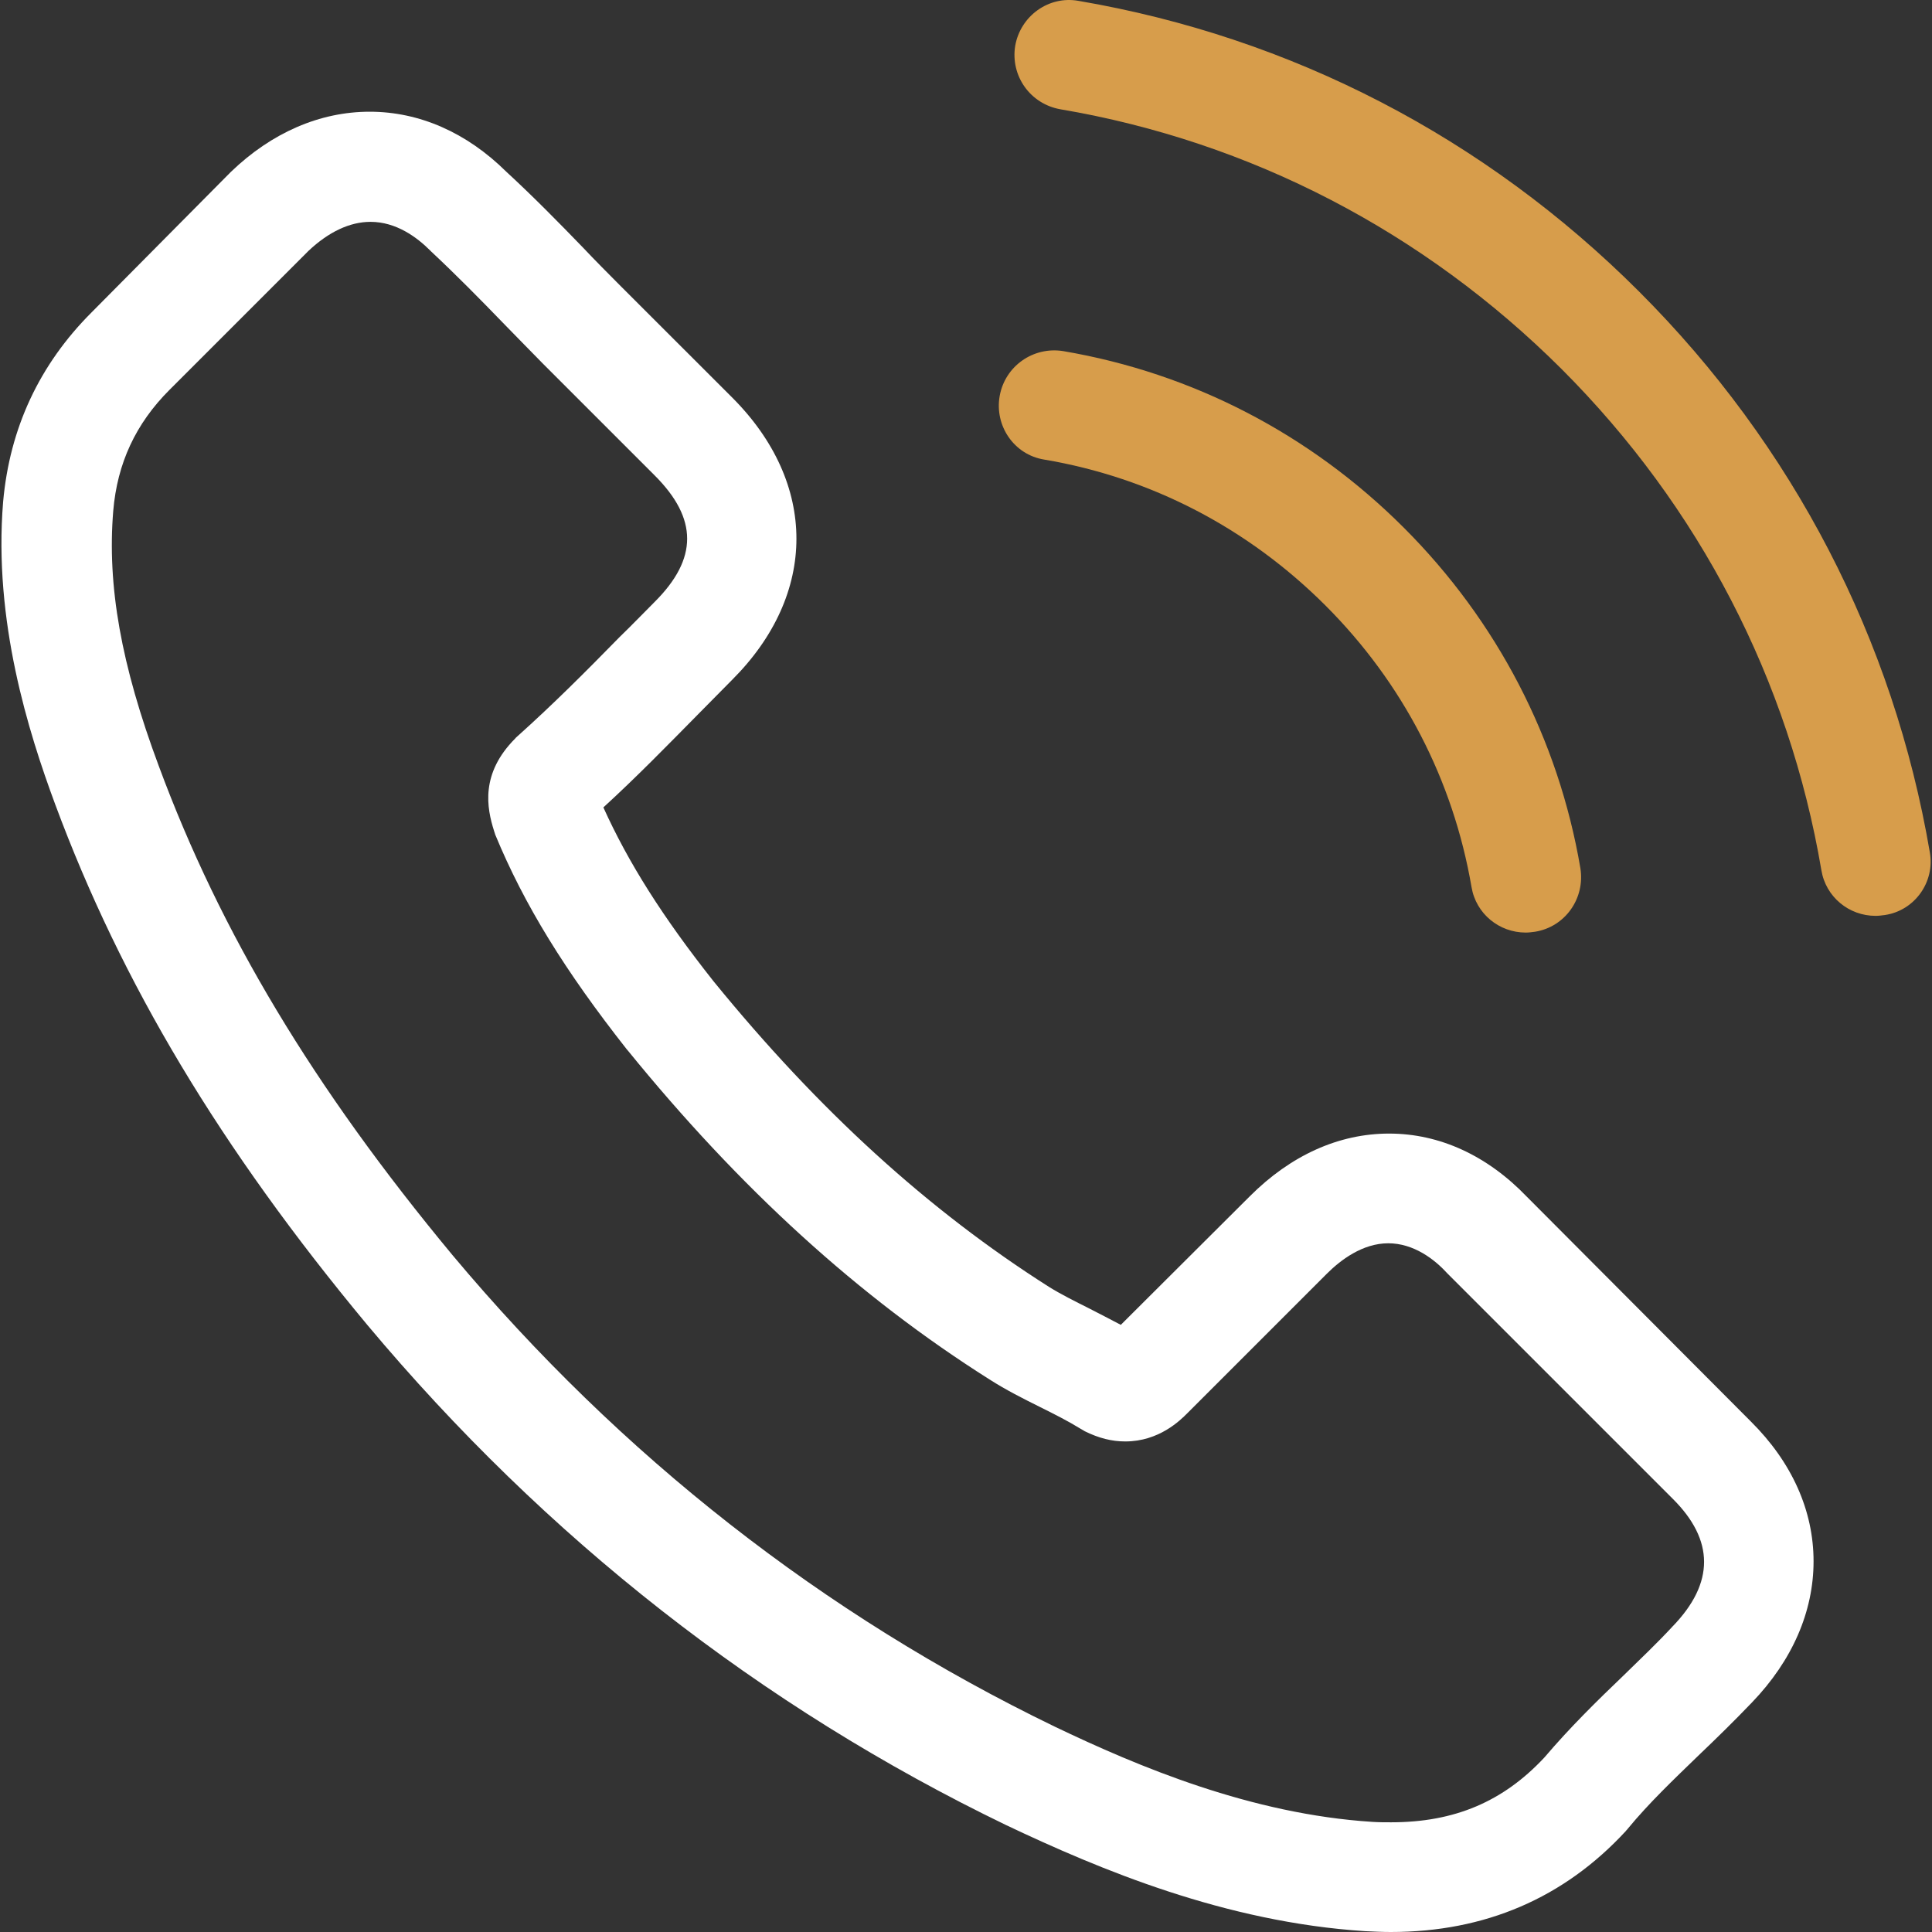 <svg width="23" height="23" viewBox="0 0 23 23" fill="none" xmlns="http://www.w3.org/2000/svg">
<rect x="0" y="0" width="23" height="23" fill="#333333" stroke="none"/>
<path d="M18.178 14.248C17.707 13.757 17.139 13.495 16.537 13.495C15.94 13.495 15.367 13.752 14.877 14.243L13.343 15.772C13.216 15.704 13.09 15.641 12.969 15.578C12.794 15.49 12.629 15.408 12.488 15.32C11.052 14.408 9.746 13.219 8.493 11.68C7.886 10.913 7.479 10.267 7.183 9.612C7.581 9.248 7.95 8.869 8.309 8.505C8.445 8.369 8.581 8.228 8.717 8.092C9.736 7.073 9.736 5.753 8.717 4.733L7.391 3.408C7.241 3.257 7.086 3.102 6.94 2.947C6.649 2.646 6.343 2.335 6.027 2.044C5.556 1.578 4.993 1.33 4.401 1.33C3.809 1.33 3.236 1.578 2.751 2.044C2.746 2.049 2.746 2.049 2.741 2.054L1.09 3.719C0.469 4.34 0.115 5.097 0.037 5.976C-0.079 7.393 0.338 8.714 0.658 9.578C1.445 11.699 2.62 13.665 4.372 15.772C6.498 18.311 9.056 20.316 11.979 21.728C13.095 22.257 14.585 22.883 16.25 22.99C16.352 22.995 16.459 23 16.556 23C17.678 23 18.619 22.597 19.357 21.796C19.362 21.786 19.372 21.782 19.377 21.772C19.629 21.466 19.92 21.189 20.226 20.893C20.435 20.694 20.648 20.485 20.857 20.267C21.338 19.767 21.59 19.184 21.59 18.587C21.59 17.985 21.333 17.408 20.843 16.922L18.178 14.248ZM19.915 19.359C19.911 19.359 19.911 19.364 19.915 19.359C19.726 19.563 19.532 19.747 19.323 19.951C19.008 20.252 18.687 20.568 18.386 20.922C17.896 21.447 17.318 21.694 16.561 21.694C16.488 21.694 16.411 21.694 16.338 21.689C14.896 21.597 13.556 21.034 12.552 20.553C9.804 19.223 7.391 17.335 5.387 14.942C3.731 12.947 2.624 11.102 1.891 9.121C1.44 7.913 1.275 6.971 1.348 6.083C1.396 5.515 1.615 5.044 2.018 4.641L3.673 2.986C3.911 2.762 4.163 2.641 4.411 2.641C4.717 2.641 4.964 2.825 5.12 2.981C5.124 2.986 5.129 2.99 5.134 2.995C5.43 3.272 5.712 3.558 6.008 3.864C6.158 4.02 6.314 4.175 6.469 4.335L7.794 5.66C8.309 6.175 8.309 6.651 7.794 7.165C7.653 7.306 7.518 7.447 7.377 7.583C6.969 8 6.581 8.388 6.158 8.767C6.149 8.777 6.139 8.782 6.134 8.791C5.717 9.209 5.794 9.617 5.882 9.893C5.886 9.908 5.891 9.922 5.896 9.937C6.241 10.772 6.726 11.558 7.464 12.495L7.469 12.5C8.809 14.15 10.221 15.437 11.78 16.422C11.979 16.549 12.182 16.651 12.377 16.748C12.552 16.835 12.716 16.918 12.857 17.005C12.877 17.015 12.896 17.029 12.915 17.039C13.081 17.121 13.236 17.16 13.396 17.16C13.799 17.16 14.051 16.908 14.134 16.825L15.794 15.165C15.959 15 16.221 14.801 16.527 14.801C16.828 14.801 17.076 14.99 17.226 15.155C17.231 15.16 17.231 15.16 17.236 15.165L19.911 17.84C20.411 18.335 20.411 18.845 19.915 19.359Z" fill="white"/>
<path d="M12.43 5.471C13.702 5.685 14.857 6.287 15.78 7.209C16.702 8.131 17.299 9.287 17.518 10.559C17.571 10.879 17.848 11.102 18.163 11.102C18.202 11.102 18.236 11.097 18.275 11.092C18.634 11.034 18.872 10.694 18.814 10.335C18.552 8.796 17.823 7.393 16.712 6.282C15.6 5.17 14.197 4.442 12.658 4.18C12.299 4.122 11.964 4.36 11.901 4.714C11.838 5.068 12.071 5.413 12.43 5.471Z" fill="#D79D4B"/>
<path d="M22.974 10.146C22.542 7.612 21.348 5.306 19.513 3.471C17.678 1.636 15.372 0.442 12.838 0.01C12.484 -0.053 12.149 0.19 12.086 0.544C12.027 0.903 12.265 1.238 12.624 1.301C14.886 1.685 16.95 2.758 18.59 4.393C20.231 6.034 21.299 8.097 21.683 10.359C21.736 10.68 22.013 10.903 22.328 10.903C22.367 10.903 22.401 10.898 22.44 10.893C22.794 10.84 23.037 10.5 22.974 10.146Z" fill="#D79D4B"/>
</svg>
